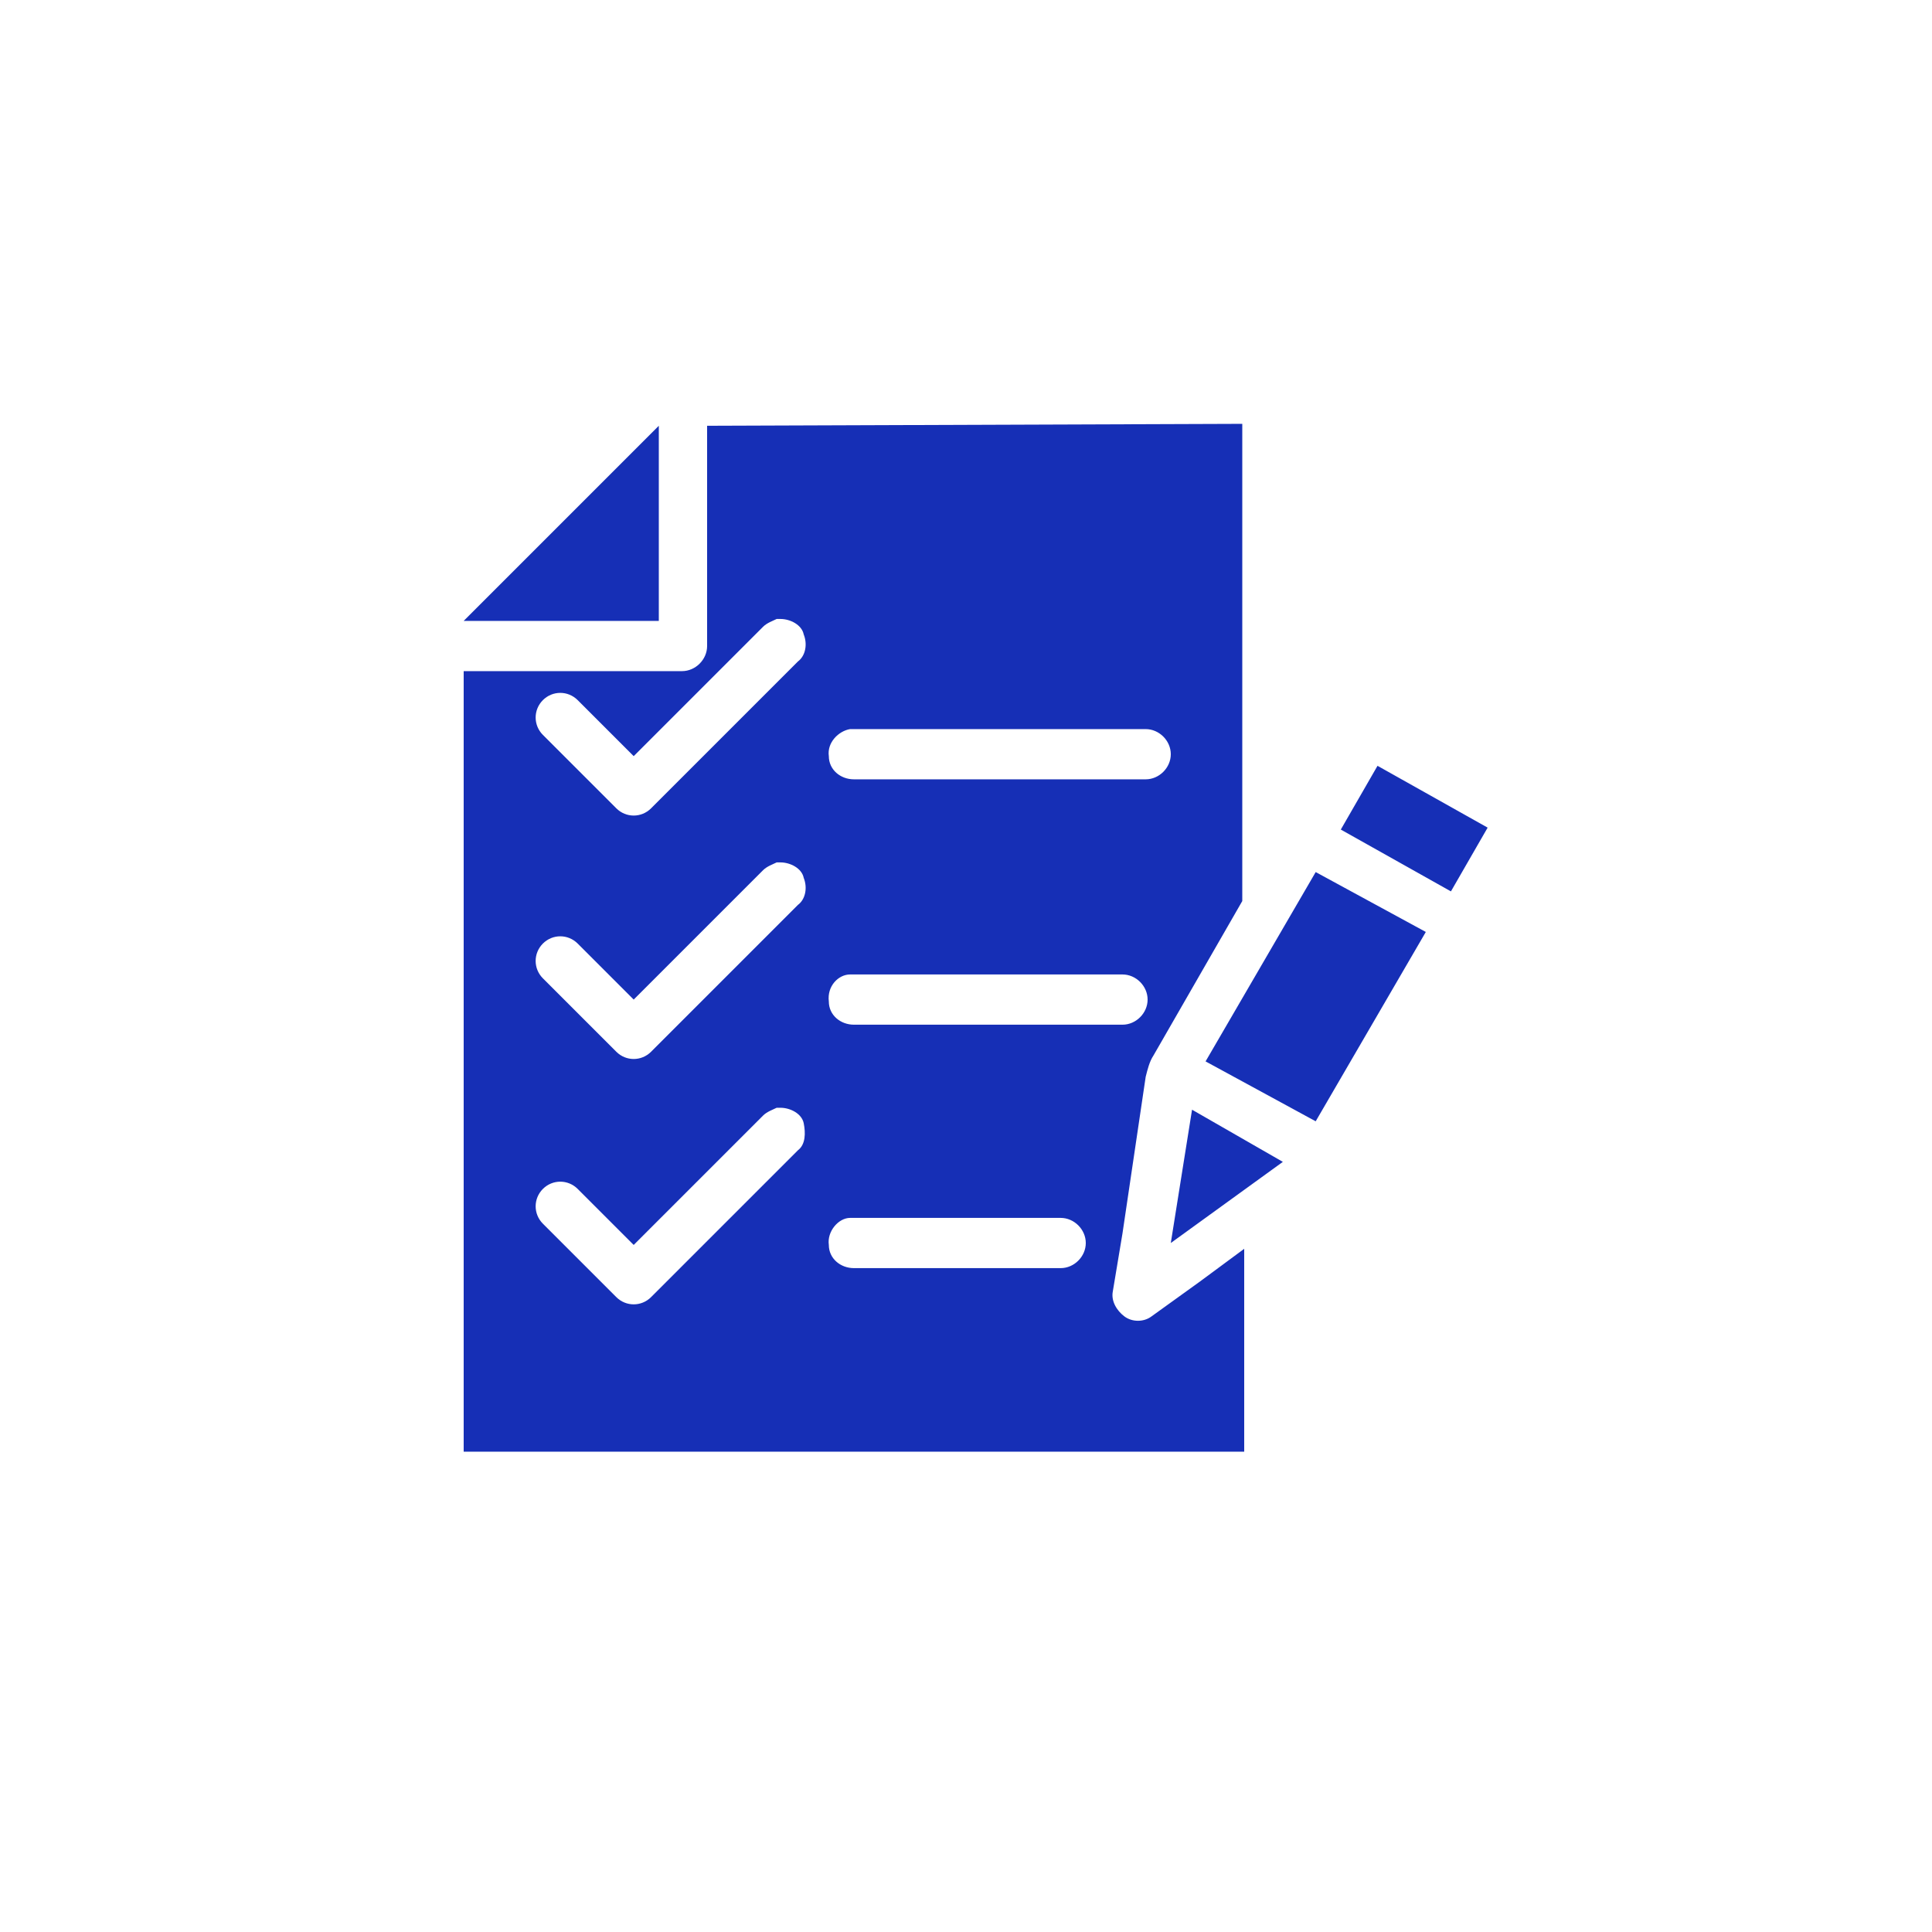<?xml version="1.0" encoding="utf-8"?>
<!-- Generator: Adobe Illustrator 21.0.0, SVG Export Plug-In . SVG Version: 6.00 Build 0)  -->
<svg version="1.1" id="Layer_1" xmlns="http://www.w3.org/2000/svg" xmlns:xlink="http://www.w3.org/1999/xlink" x="0px" y="0px"
	 viewBox="0 0 100 100" style="enable-background:new 0 0 100 100;" xml:space="preserve">
<style type="text/css">
	.st1{fill:#162FB6;}
</style>
<g transform="translate(0,-952.362)">
	<path class="st1" d="M34.1,974.4L24,984.5h10.1V974.4z M36.6,974.4v10.1v1.3c0,0.7-0.6,1.3-1.3,1.3H34H24v40.4h40.4V1017l-2.3,1.7
		l0,0l-2.5,1.8c-0.4,0.3-1,0.3-1.4,0s-0.7-0.8-0.6-1.3l0.5-3l1.2-8.1c0.1-0.4,0.2-0.8,0.4-1.1l4.6-8v-24.7L36.6,974.4L36.6,974.4z
		 M40.4,984.4L40.4,984.4c0.5,0,1.1,0.3,1.2,0.8c0.2,0.5,0.1,1.1-0.3,1.4l-7.6,7.6c-0.5,0.5-1.3,0.5-1.8,0l-3.8-3.8
		c-0.5-0.5-0.5-1.3,0-1.8s1.3-0.5,1.8,0l2.9,2.9l6.7-6.7c0.2-0.2,0.5-0.3,0.7-0.4C40.3,984.4,40.3,984.4,40.4,984.4z M44,990.1
		C44,990.1,44.1,990.1,44,990.1c0.1,0,0.1,0,0.2,0h15.1c0.7,0,1.3,0.6,1.3,1.3s-0.6,1.3-1.3,1.3H44.2c-0.7,0-1.3-0.5-1.3-1.2
		C42.8,990.8,43.4,990.2,44,990.1z M71.3,992l-1.9,3.3l5.7,3.2l1.9-3.3L71.3,992z M40.4,997L40.4,997c0.5,0,1.1,0.3,1.2,0.8
		c0.2,0.5,0.1,1.1-0.3,1.4l-7.6,7.6c-0.5,0.5-1.3,0.5-1.8,0l-3.8-3.8c-0.5-0.5-0.5-1.3,0-1.8s1.3-0.5,1.8,0l2.9,2.9l6.7-6.7
		c0.2-0.2,0.5-0.3,0.7-0.4C40.3,997,40.3,997,40.4,997z M68.1,997.5l-5.7,9.8l5.7,3.1l0,0l5.7-9.8L68.1,997.5
		C68.2,997.5,68.2,997.5,68.1,997.5z M44,1002.8C44,1002.8,44.1,1002.8,44,1002.8c0.1,0,0.1,0,0.2,0h13.9c0.7,0,1.3,0.6,1.3,1.3
		s-0.6,1.3-1.3,1.3H44.2c-0.7,0-1.3-0.5-1.3-1.2C42.8,1003.4,43.4,1002.8,44,1002.8z M40.4,1009.7L40.4,1009.7
		c0.5,0,1.1,0.3,1.2,0.8s0.1,1.1-0.3,1.4l-7.6,7.6c-0.5,0.5-1.3,0.5-1.8,0l-3.8-3.8c-0.5-0.5-0.5-1.3,0-1.8s1.3-0.5,1.8,0l2.9,2.9
		l6.7-6.7c0.2-0.2,0.5-0.3,0.7-0.4C40.3,1009.7,40.3,1009.7,40.4,1009.7z M61.7,1009.8l-1.1,6.9l5.8-4.2L61.7,1009.8z M44,1015.4
		C44,1015.4,44.1,1015.4,44,1015.4c0.1,0,0.1,0,0.2,0h10.7c0.7,0,1.3,0.6,1.3,1.3s-0.6,1.3-1.3,1.3H44.2c-0.7,0-1.3-0.5-1.3-1.2
		C42.8,1016.1,43.4,1015.4,44,1015.4z"/>
</g>
</svg>
